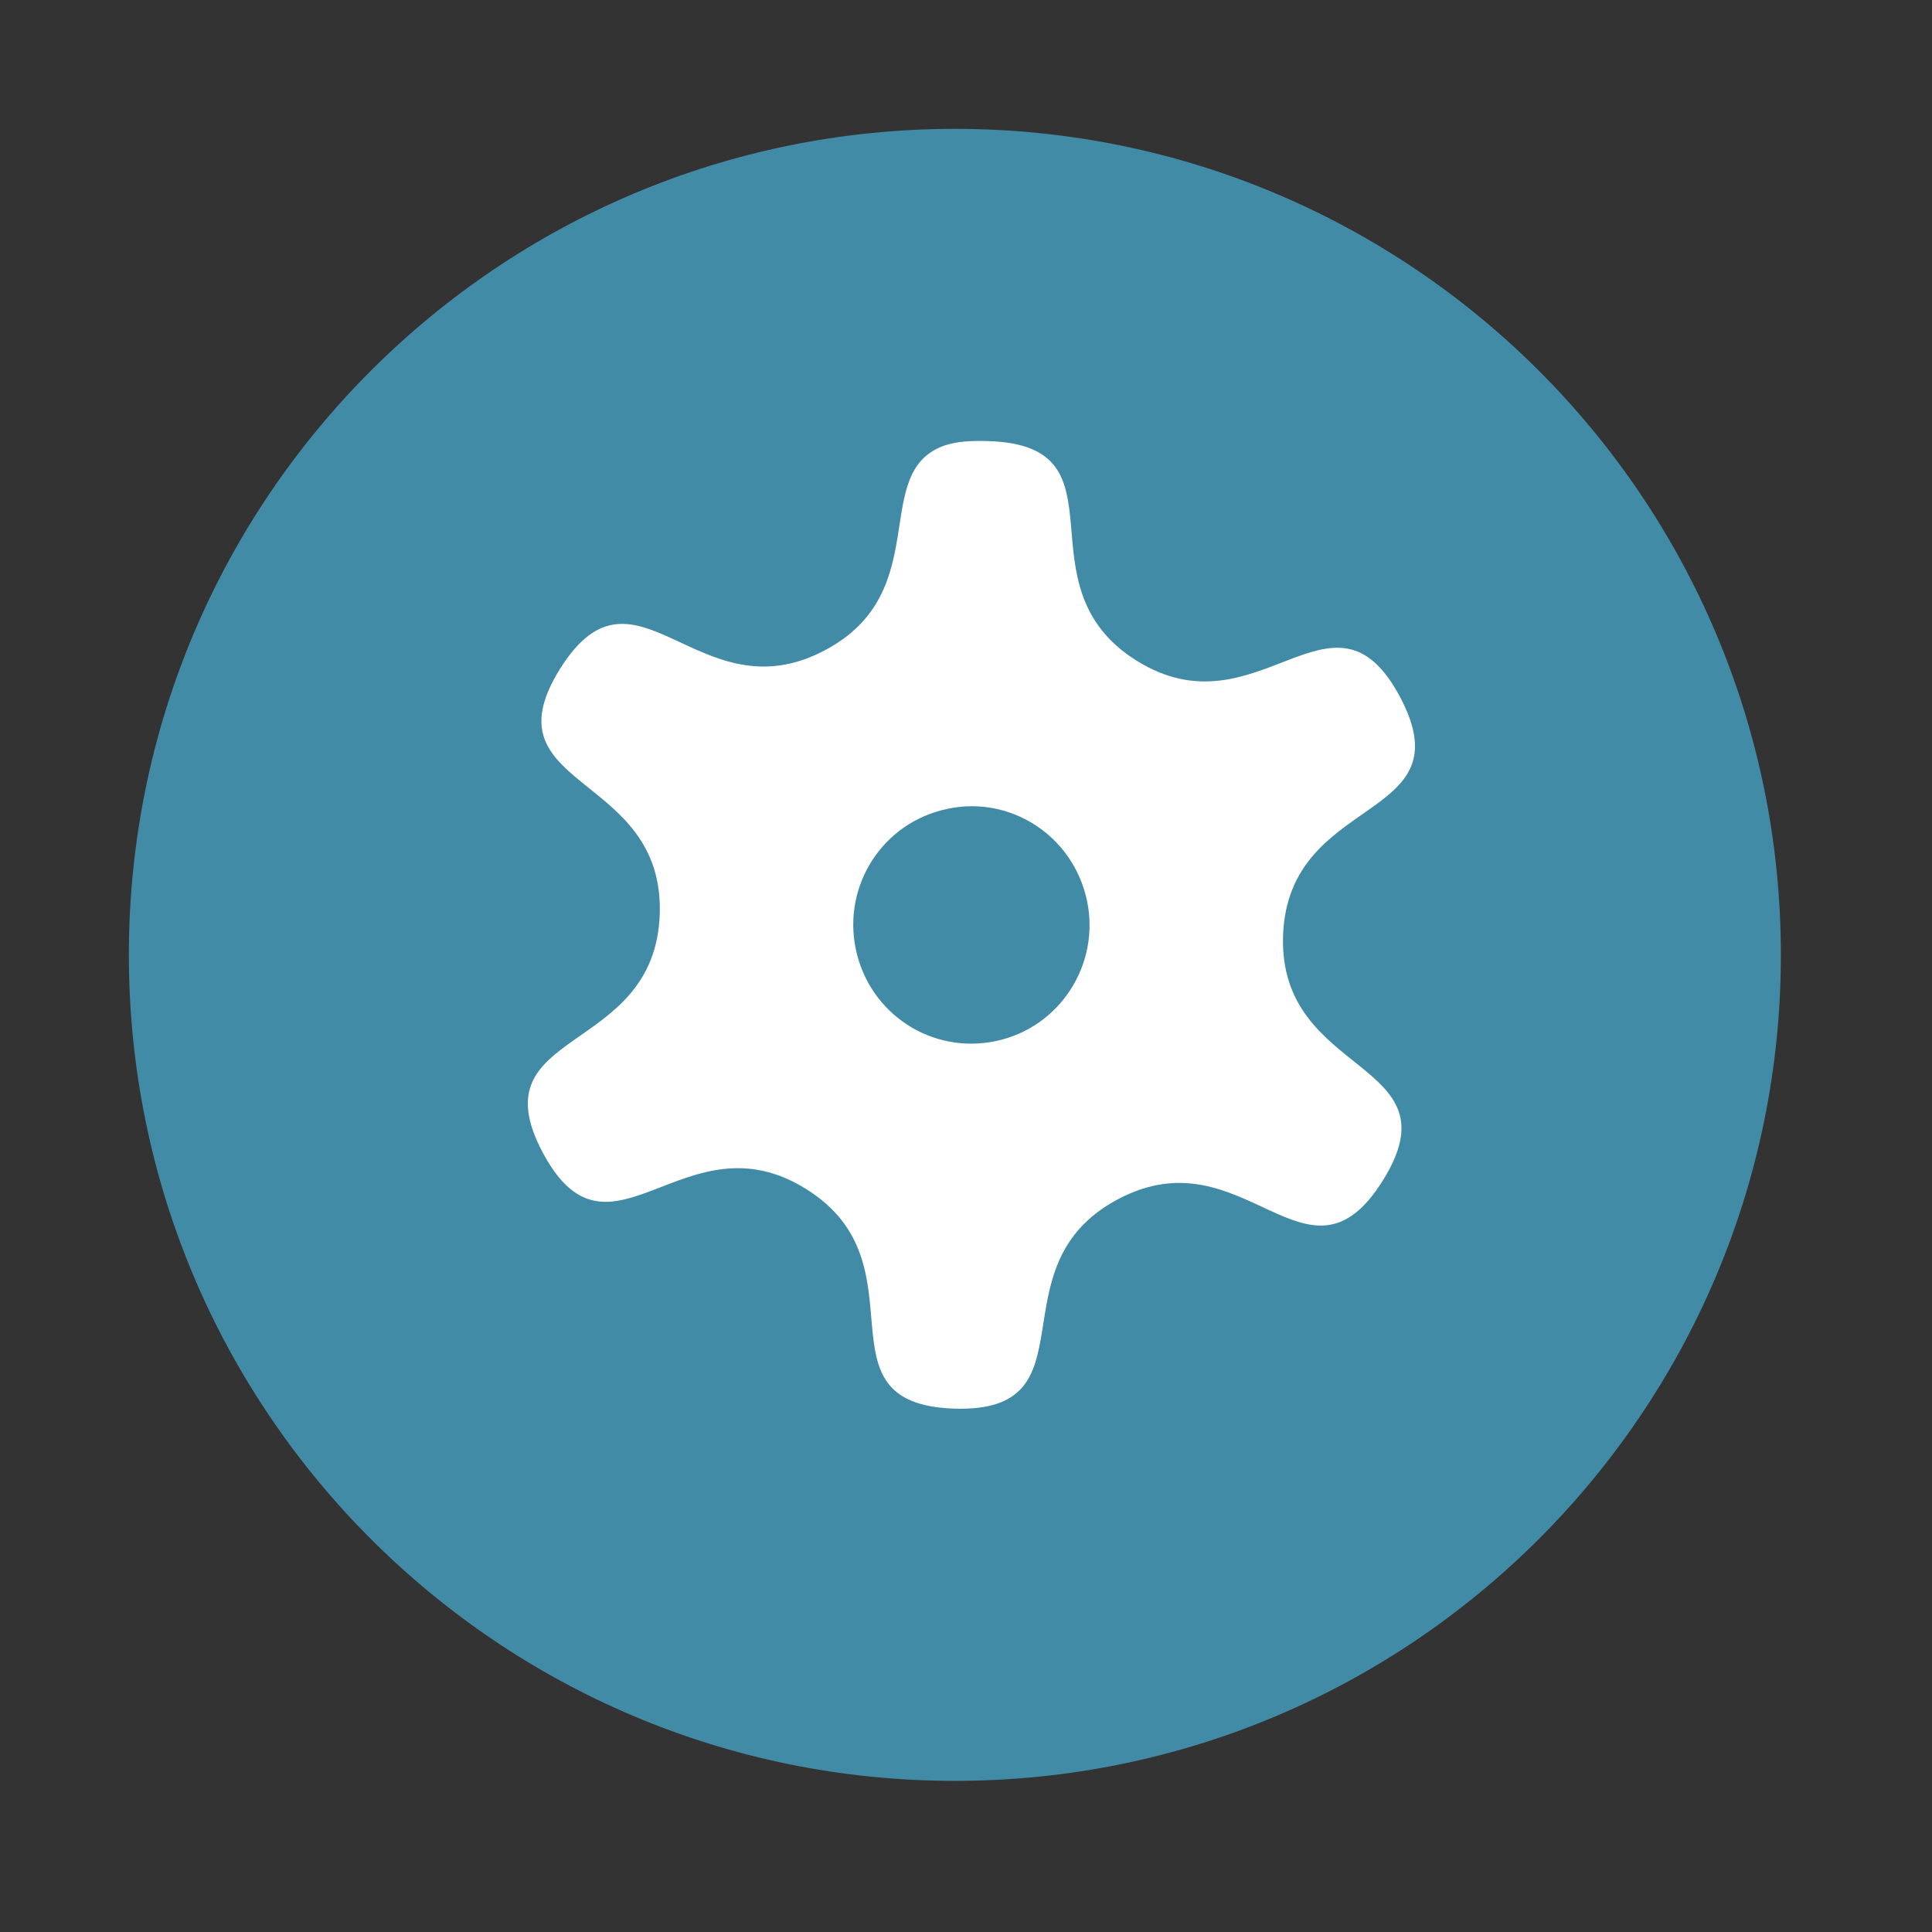 <?xml version="1.0" encoding="UTF-8" standalone="no"?>
<svg
   width="512"
   height="512"
   version="1.1"
   viewBox="0 0 512 512"
   id="svg852"
   sodipodi:docname="solaar.svg"
   inkscape:version="1.1 (c4e8f9ed74, 2021-05-24)"
   xmlns:inkscape="http://www.inkscape.org/namespaces/inkscape"
   xmlns:sodipodi="http://sodipodi.sourceforge.net/DTD/sodipodi-0.dtd"
   xmlns="http://www.w3.org/2000/svg"
   xmlns:svg="http://www.w3.org/2000/svg">
  <rect x="0" y="0" width="512" height="512" fill="#333333" stroke="none"/>
  <defs
     id="defs856" />
  <sodipodi:namedview
     id="namedview854"
     pagecolor="#ffffff"
     bordercolor="#666666"
     borderopacity="1.0"
     inkscape:pageshadow="2"
     inkscape:pageopacity="0.0"
     inkscape:pagecheckerboard="0"
     showgrid="false"
     inkscape:zoom="1.5527344"
     inkscape:cx="121.07673"
     inkscape:cy="256.64403"
     inkscape:window-width="1920"
     inkscape:window-height="1021"
     inkscape:window-x="0"
     inkscape:window-y="0"
     inkscape:window-maximized="1"
     inkscape:current-layer="svg852" />
  <path
     d="m 471.95,253.05 c 0,120.9 -98.01,218.9 -218.9,218.9 -120.9,0 -218.9,-98.01 -218.9,-218.9 0,-120.9 98.01,-218.9 218.9,-218.9 120.9,0 218.9,98.01 218.9,218.9"
     fill="#1793d1"
     id="path824"
     style="fill:#428ba6;fill-opacity:1;fill-rule:evenodd" />
  <g
     id="g39"
     transform="matrix(10.687,0,0,10.687,0.961,-11.439)"
     style="fill:#ffffff;fill-opacity:1">
    <g
       id="g37"
       style="fill:#ffffff;fill-opacity:1">
      <g
         id="g35"
         style="fill:#ffffff;fill-opacity:1">
        <path
           d="m 23.355,12.11 c -1.918,0.645 -0.234,3.625 -2.984,5.082 -3.133,1.672 -4.691,-2.543 -6.574,0.465 -1.879,3.01 2.594,2.543 2.473,6.086 -0.125,3.543 -4.563,2.789 -2.898,5.914 1.668,3.121 3.516,-0.98 6.523,0.895 3.01,1.867 0.129,5.332 3.68,5.449 3.543,0.109 0.914,-3.523 4.055,-5.191 3.129,-1.668 4.691,2.543 6.57,-0.465 1.883,-3.01 -2.594,-2.543 -2.473,-6.078 0.129,-3.543 4.563,-2.789 2.898,-5.918 -1.664,-3.121 -3.516,0.977 -6.523,-0.891 -3.01,-1.875 -0.129,-5.336 -3.676,-5.449 -0.445,-0.016 -0.801,0.012 -1.07,0.102 m 0.031,9.02 c 1.586,-0.348 3.137,0.672 3.477,2.27 0.336,1.586 -0.676,3.152 -2.254,3.484 -1.59,0.34 -3.141,-0.672 -3.477,-2.273 -0.336,-1.59 0.672,-3.145 2.254,-3.48 m 0,0"
           style="fill:#ffffff;fill-opacity:1"
           id="path33" />
      </g>
    </g>
  </g>
</svg>
